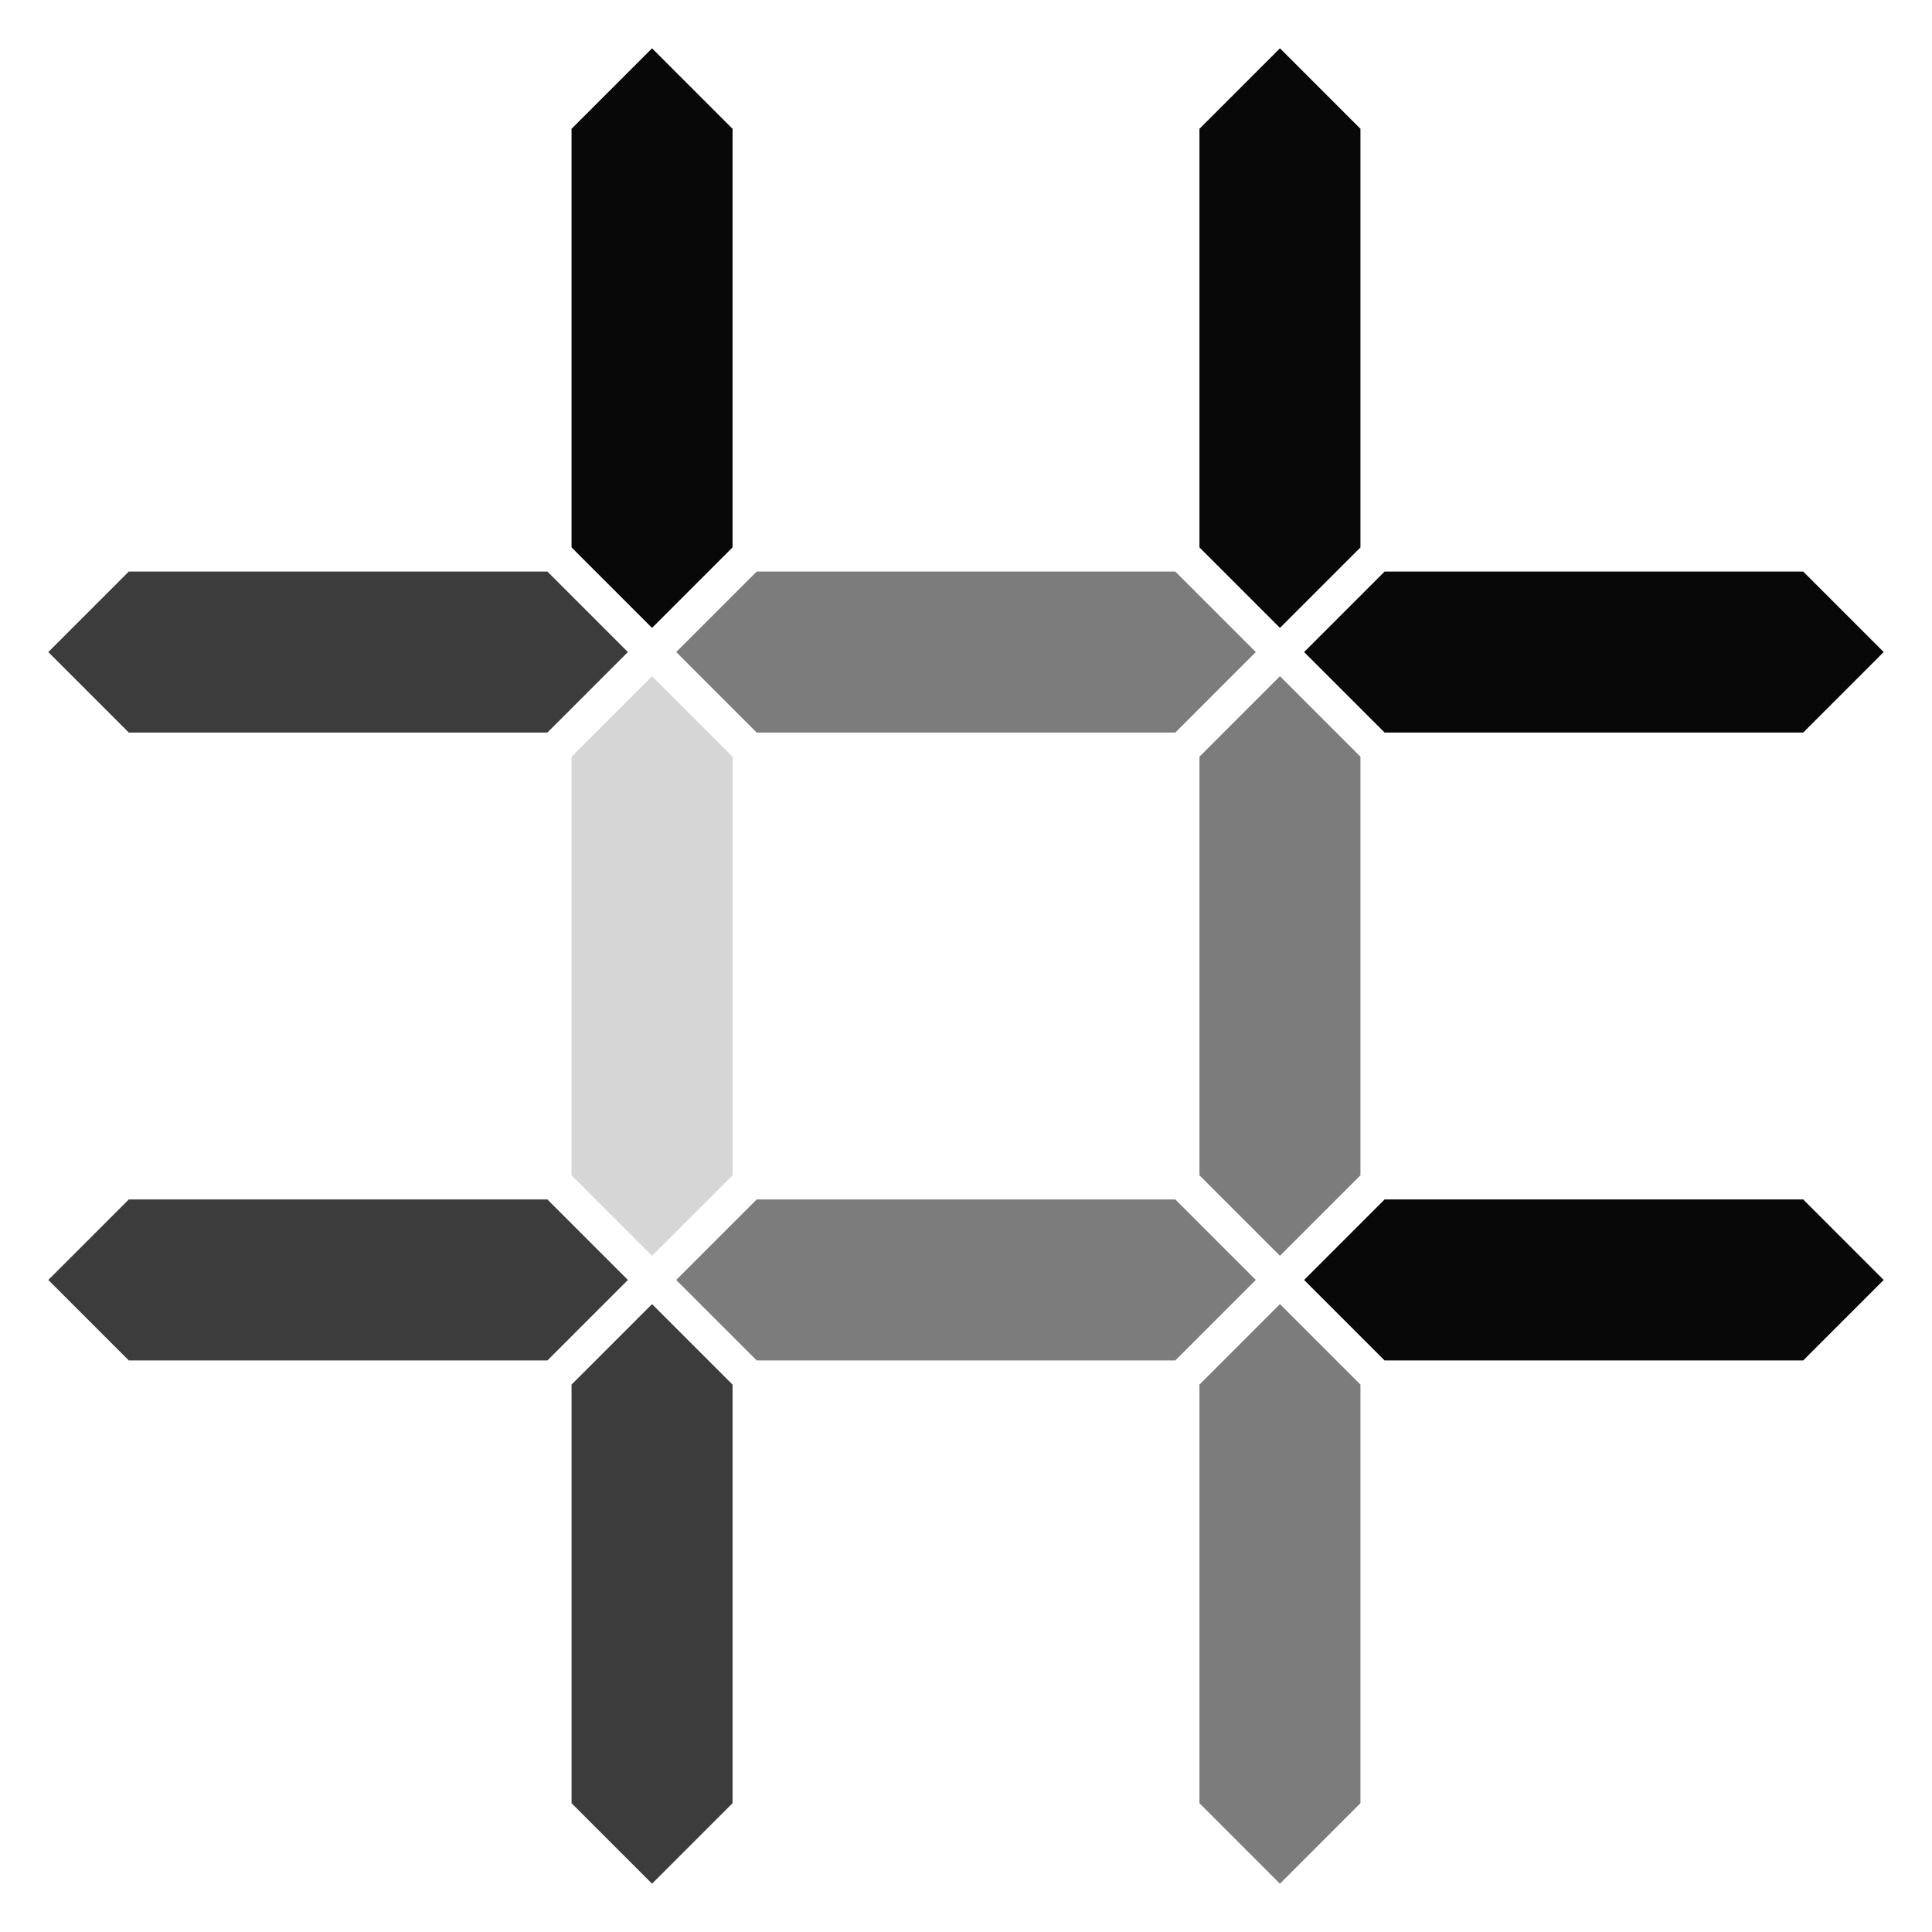 <?xml version="1.0" encoding="UTF-8" standalone="no"?>
<!-- Created with Inkscape (http://www.inkscape.org/) -->

<svg
   xmlns:dc="http://purl.org/dc/elements/1.1/"
   xmlns:cc="http://creativecommons.org/ns#"
   xmlns:rdf="http://www.w3.org/1999/02/22-rdf-syntax-ns#"
   xmlns:svg="http://www.w3.org/2000/svg"
   xmlns="http://www.w3.org/2000/svg"
   xmlns:sodipodi="http://sodipodi.sourceforge.net/DTD/sodipodi-0.dtd"
   xmlns:inkscape="http://www.inkscape.org/namespaces/inkscape"
   width="240"
   height="240"
   id="svg2"
   version="1.1"
   inkscape:version="0.47 r22583"
   sodipodi:docname="7seg_02.svg"
   inkscape:export-filename="/home/alex/Dropbox/Netz39/Alex/Logo/7seg_02.png"
   inkscape:export-xdpi="90"
   inkscape:export-ydpi="90">
  <defs
     id="defs4">
    <inkscape:perspective
       sodipodi:type="inkscape:persp3d"
       inkscape:vp_x="0 : 526.18109 : 1"
       inkscape:vp_y="0 : 1000 : 0"
       inkscape:vp_z="744.09448 : 526.18109 : 1"
       inkscape:persp3d-origin="372.04724 : 350.78739 : 1"
       id="perspective10" />
    <inkscape:perspective
       id="perspective3641"
       inkscape:persp3d-origin="0.5 : 0.33333333 : 1"
       inkscape:vp_z="1 : 0.5 : 1"
       inkscape:vp_y="0 : 1000 : 0"
       inkscape:vp_x="0 : 0.5 : 1"
       sodipodi:type="inkscape:persp3d" />
    <inkscape:perspective
       id="perspective3669"
       inkscape:persp3d-origin="0.5 : 0.33333333 : 1"
       inkscape:vp_z="1 : 0.5 : 1"
       inkscape:vp_y="0 : 1000 : 0"
       inkscape:vp_x="0 : 0.5 : 1"
       sodipodi:type="inkscape:persp3d" />
    <inkscape:perspective
       id="perspective3704"
       inkscape:persp3d-origin="0.5 : 0.33333333 : 1"
       inkscape:vp_z="1 : 0.5 : 1"
       inkscape:vp_y="0 : 1000 : 0"
       inkscape:vp_x="0 : 0.5 : 1"
       sodipodi:type="inkscape:persp3d" />
    <inkscape:perspective
       id="perspective3727"
       inkscape:persp3d-origin="0.5 : 0.33333333 : 1"
       inkscape:vp_z="1 : 0.5 : 1"
       inkscape:vp_y="0 : 1000 : 0"
       inkscape:vp_x="0 : 0.5 : 1"
       sodipodi:type="inkscape:persp3d" />
    <inkscape:perspective
       id="perspective3787"
       inkscape:persp3d-origin="0.5 : 0.33333333 : 1"
       inkscape:vp_z="1 : 0.5 : 1"
       inkscape:vp_y="0 : 1000 : 0"
       inkscape:vp_x="0 : 0.5 : 1"
       sodipodi:type="inkscape:persp3d" />
  </defs>
  <sodipodi:namedview
     id="base"
     pagecolor="#ffffff"
     bordercolor="#666666"
     borderopacity="1.0"
     inkscape:pageopacity="0.0"
     inkscape:pageshadow="2"
     inkscape:zoom="2"
     inkscape:cx="120"
     inkscape:cy="120"
     inkscape:document-units="px"
     inkscape:current-layer="layer1"
     showgrid="false"
     showguides="false"
     inkscape:guide-bbox="true"
     inkscape:snap-grids="true"
     inkscape:window-width="988"
     inkscape:window-height="962"
     inkscape:window-x="464"
     inkscape:window-y="10"
     inkscape:window-maximized="0"
     gridtolerance="8"
     inkscape:snap-to-guides="false"
     showborder="true">
    <sodipodi:guide
       orientation="1,0"
       position="114,755.377"
       id="guide2818" />
    <sodipodi:guide
       orientation="1,0"
       position="164,756.562"
       id="guide2820" />
    <sodipodi:guide
       orientation="0,1"
       position="80.298,795"
       id="guide2822" />
    <sodipodi:guide
       orientation="0,1"
       position="92.447,745"
       id="guide2824" />
    <sodipodi:guide
       orientation="0,1"
       position="114,705"
       id="guide2826" />
    <sodipodi:guide
       orientation="0,1"
       position="99.856,655"
       id="guide2828" />
    <sodipodi:guide
       orientation="1,0"
       position="464,735.079"
       id="guide2830" />
    <sodipodi:guide
       orientation="1,0"
       position="514,766.09"
       id="guide2832" />
    <inkscape:grid
       type="xygrid"
       id="grid3606"
       empspacing="10"
       visible="true"
       enabled="true"
       snapvisiblegridlinesonly="true" />
  </sodipodi:namedview>
  <g
     inkscape:label="Ebene 1"
     inkscape:groupmode="layer"
     id="layer1"
     transform="translate(64,-807.362)">
    <path
       style="fill:#7c7c7c;fill-opacity:1;stroke:none"
       d="m 30,956.362 -10,10 10,10 52,0 10,-10 -10,-10 -52,0 z"
       id="path3749-6"
       sodipodi:nodetypes="ccccccc" />
    <path
       sodipodi:nodetypes="ccccccc"
       id="path3753-9"
       d="m 27,901.362 -10,-10 -10,10 0,52 10,10 10,-10 0,-52 z"
       style="fill:#d6d6d6;fill-opacity:1;stroke:none" />
    <path
       sodipodi:nodetypes="ccccccc"
       id="path3757-7"
       d="m -48,956.362 -10,10 10,10 52,0 10,-10 -10,-10 -52,0 z"
       style="fill:#3c3c3c;fill-opacity:1;stroke:none" />
    <path
       style="fill:#3c3c3c;fill-opacity:1;stroke:none"
       d="m 27,979.362 -10,-10 -10,10 0,52 10,10 10,-10 0,-52 z"
       id="path3759-6"
       sodipodi:nodetypes="ccccccc" />
    <path
       sodipodi:nodetypes="ccccccc"
       id="path3761-0"
       d="m 108,956.362 -10,10 10,10 52,0 10,-10 -10,-10 -52,0 z"
       style="fill:#080808;fill-opacity:1;stroke:none" />
    <path
       style="fill:#7c7c7c;fill-opacity:1;stroke:none"
       d="m 105,901.362 -10,-10 -10,10 0,52 10,10 10,-10 0,-52 z"
       id="path3763-0"
       sodipodi:nodetypes="ccccccc" />
    <path
       sodipodi:nodetypes="ccccccc"
       id="path3767-2"
       d="m 105,979.362 -10,-10 -10,10 0,52 10,10 10,-10 0,-52 z"
       style="fill:#7c7c7c;fill-opacity:1;stroke:none" />
    <path
       sodipodi:nodetypes="ccccccc"
       id="path3769-2"
       d="m 30,878.362 -10,10 10,10 52,0 10,-10 -10,-10 -52,0 z"
       style="fill:#7c7c7c;fill-opacity:1;stroke:none" />
    <path
       style="fill:#3c3c3c;fill-opacity:1;stroke:none"
       d="m -48,878.362 -10,10 10,10 52,0 10,-10 -10,-10 -52,0 z"
       id="path3771-4"
       sodipodi:nodetypes="ccccccc" />
    <path
       style="fill:#080808;fill-opacity:1;stroke:none"
       d="m 108,878.362 -10,10 10,10 52,0 10,-10 -10,-10 -52,0 z"
       id="path3773-6"
       sodipodi:nodetypes="ccccccc" />
    <path
       sodipodi:nodetypes="ccccccc"
       id="path3775-9"
       d="m 27,823.362 -10,-10 -10,10 0,52 10,10 10,-10 0,-52 z"
       style="fill:#080808;fill-opacity:1;stroke:none" />
    <path
       style="fill:#080808;fill-opacity:1;stroke:none"
       d="m 105,823.362 -10,-10 -10,10 0,52 10,10 10,-10 0,-52 z"
       id="path3777-8"
       sodipodi:nodetypes="ccccccc" />
  </g>
</svg>
